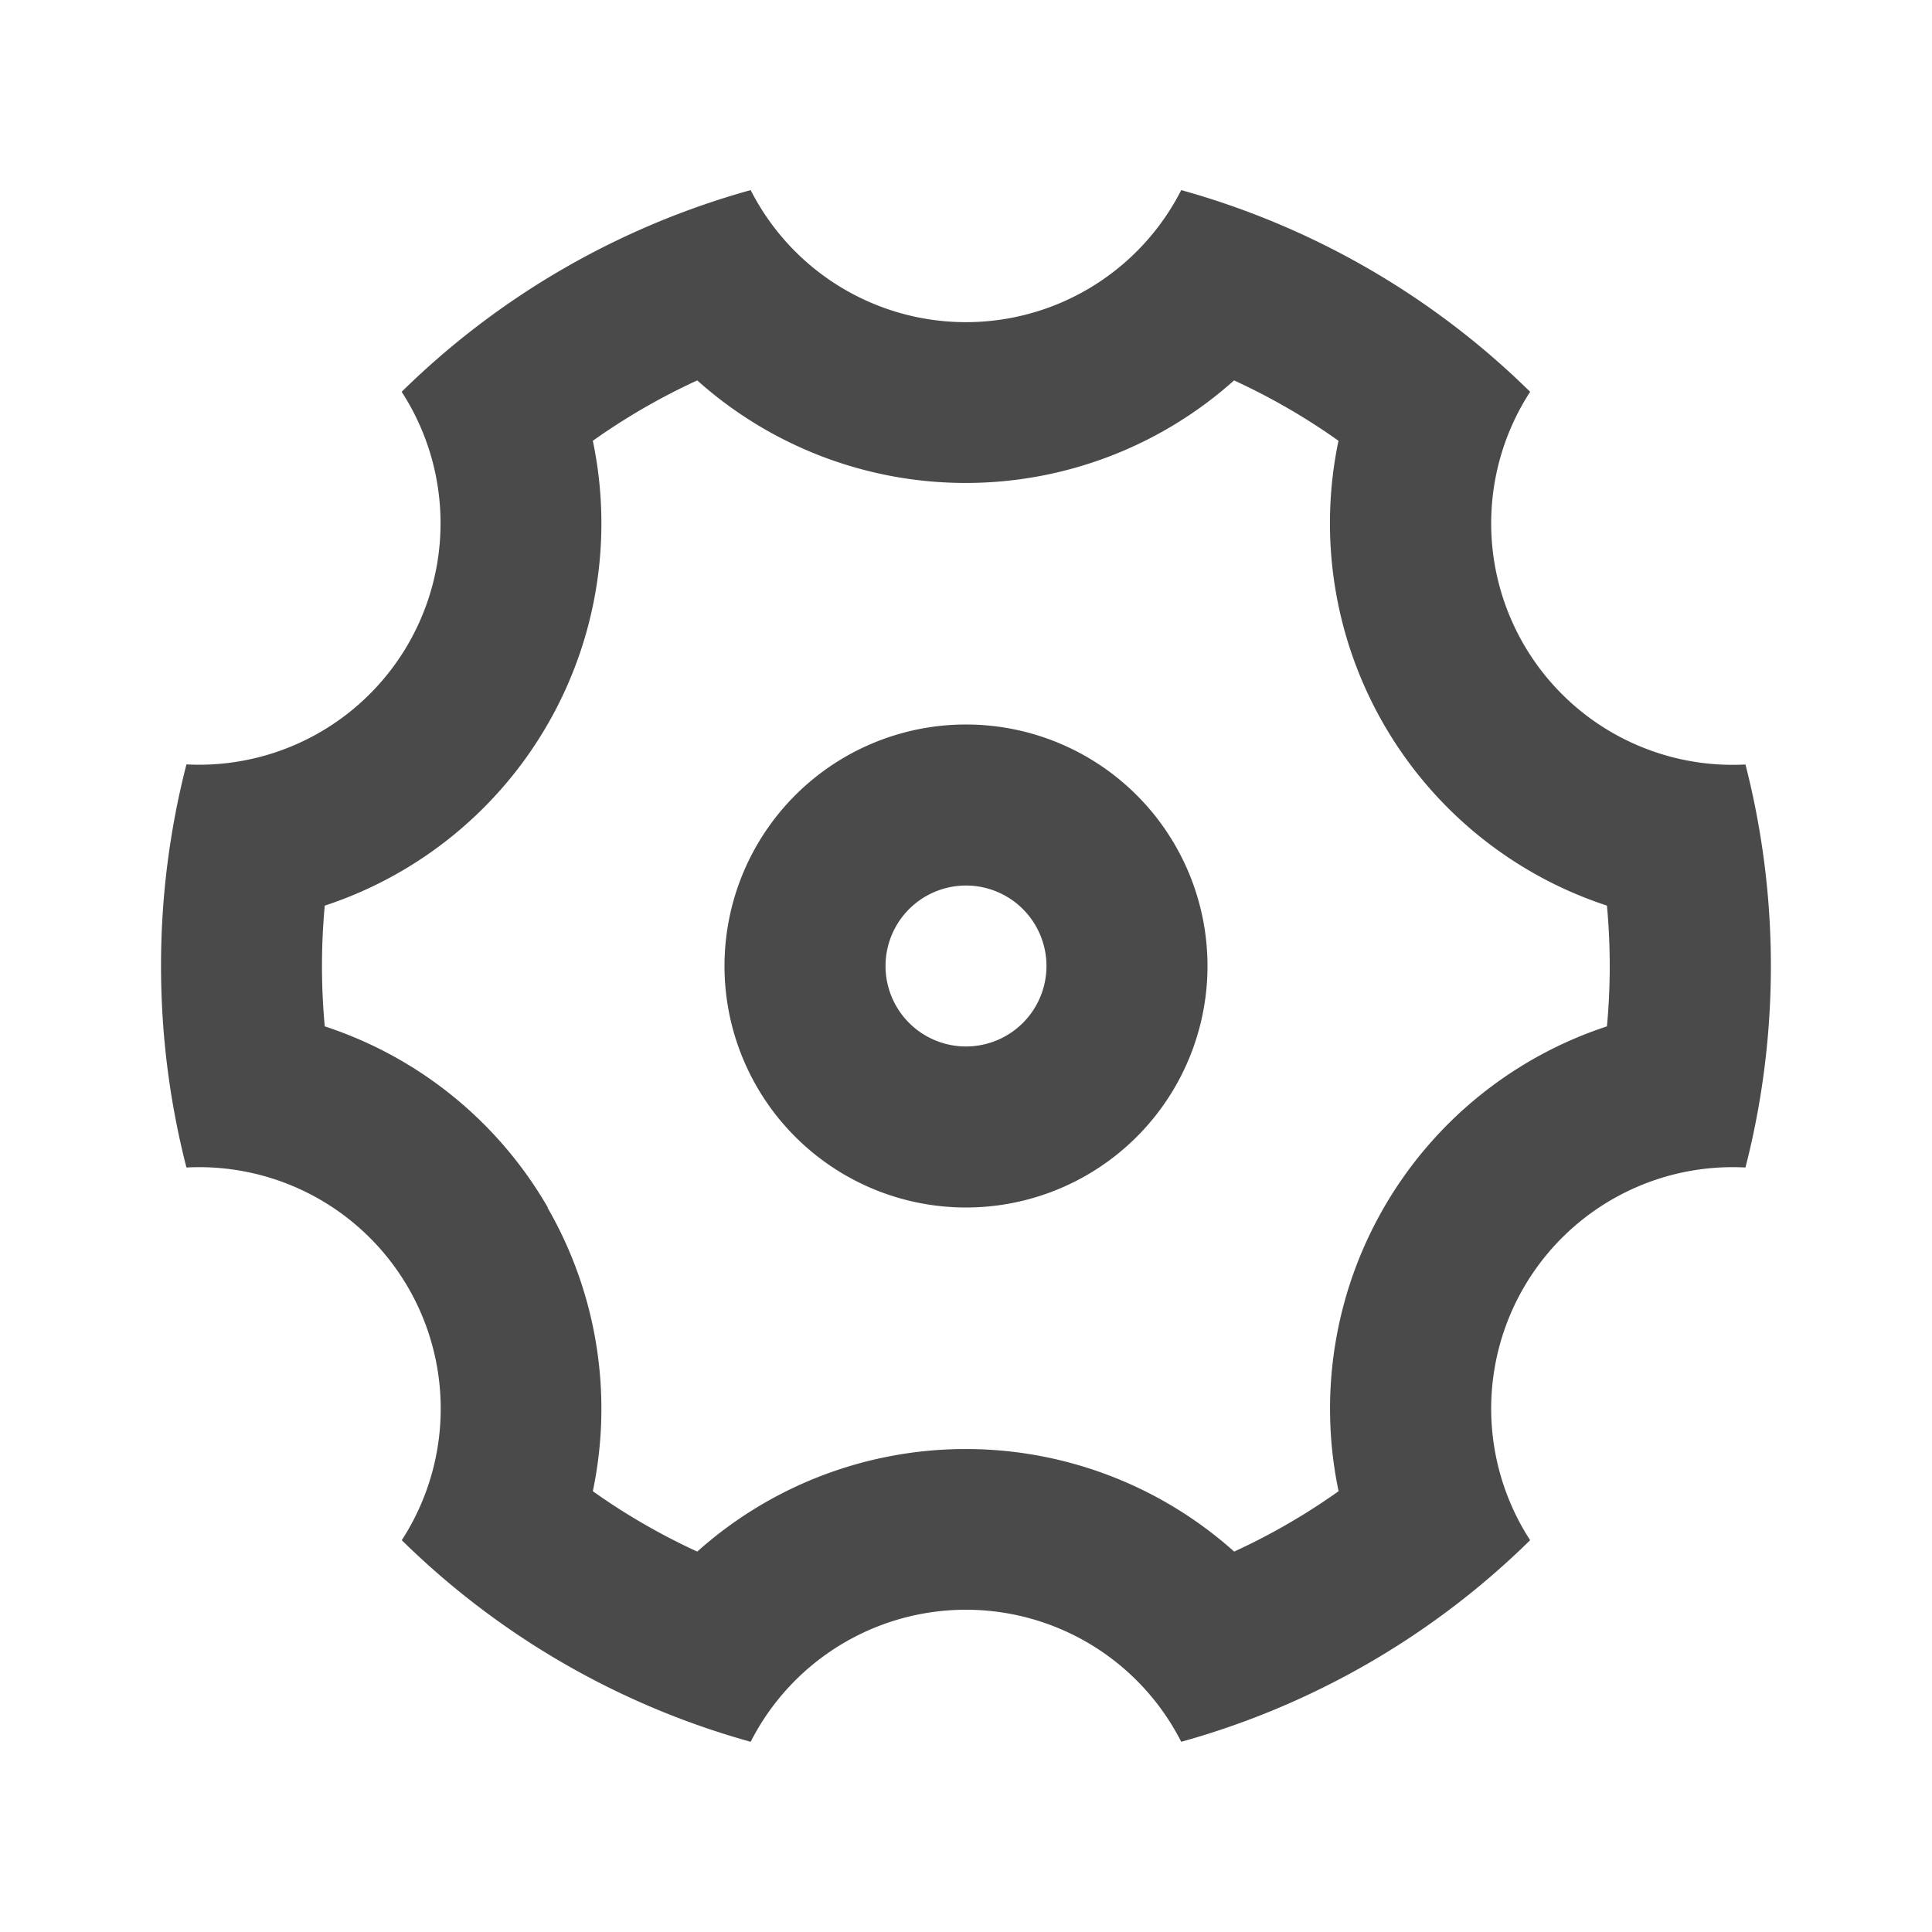 <svg xmlns="http://www.w3.org/2000/svg" xmlns:xlink="http://www.w3.org/1999/xlink" width="20" height="20" viewBox="0 0 20 20">
  <defs>
    <clipPath id="clip-path">
      <rect id="Rectangle_11341" data-name="Rectangle 11341" width="20" height="20" fill="#4a4a4a"/>
    </clipPath>
  </defs>
  <g id="Mask_Group_719" data-name="Mask Group 719" clip-path="url(#clip-path)">
    <g id="settings-4-line_4_" data-name="settings-4-line (4)">
      <path id="Path_39726" data-name="Path 39726" d="M0,0H20V20H0Z" fill="none"/>
      <path id="Path_39727" data-name="Path 39727" d="M1.667,10A8.363,8.363,0,0,1,1.93,7.913,2.5,2.5,0,0,0,4.158,4.056,8.325,8.325,0,0,1,7.771,1.968a2.5,2.5,0,0,0,4.457,0A8.325,8.325,0,0,1,15.84,4.056a2.5,2.5,0,0,0,2.229,3.858,8.4,8.4,0,0,1,0,4.172,2.5,2.5,0,0,0-2.229,3.858,8.325,8.325,0,0,1-3.612,2.087,2.5,2.5,0,0,0-4.457,0,8.325,8.325,0,0,1-3.612-2.087,2.5,2.5,0,0,0-2.229-3.858A8.38,8.38,0,0,1,1.667,10Zm4,2.5a4.163,4.163,0,0,1,.47,2.937,6.673,6.673,0,0,0,1.081.625,4.168,4.168,0,0,1,5.558,0,6.673,6.673,0,0,0,1.081-.625,4.166,4.166,0,0,1,2.778-4.812,6.772,6.772,0,0,0,0-1.25,4.166,4.166,0,0,1-2.779-4.812,6.657,6.657,0,0,0-1.081-.625,4.167,4.167,0,0,1-5.557,0,6.658,6.658,0,0,0-1.081.625A4.166,4.166,0,0,1,3.362,9.375a6.772,6.772,0,0,0,0,1.25A4.161,4.161,0,0,1,5.671,12.5Zm4.33,0A2.5,2.5,0,1,1,12.5,10,2.5,2.5,0,0,1,10,12.5Zm0-1.667A.833.833,0,1,0,9.167,10,.833.833,0,0,0,10,10.833Z" fill="#4a4a4a"/>
    </g>
  </g>
</svg>
